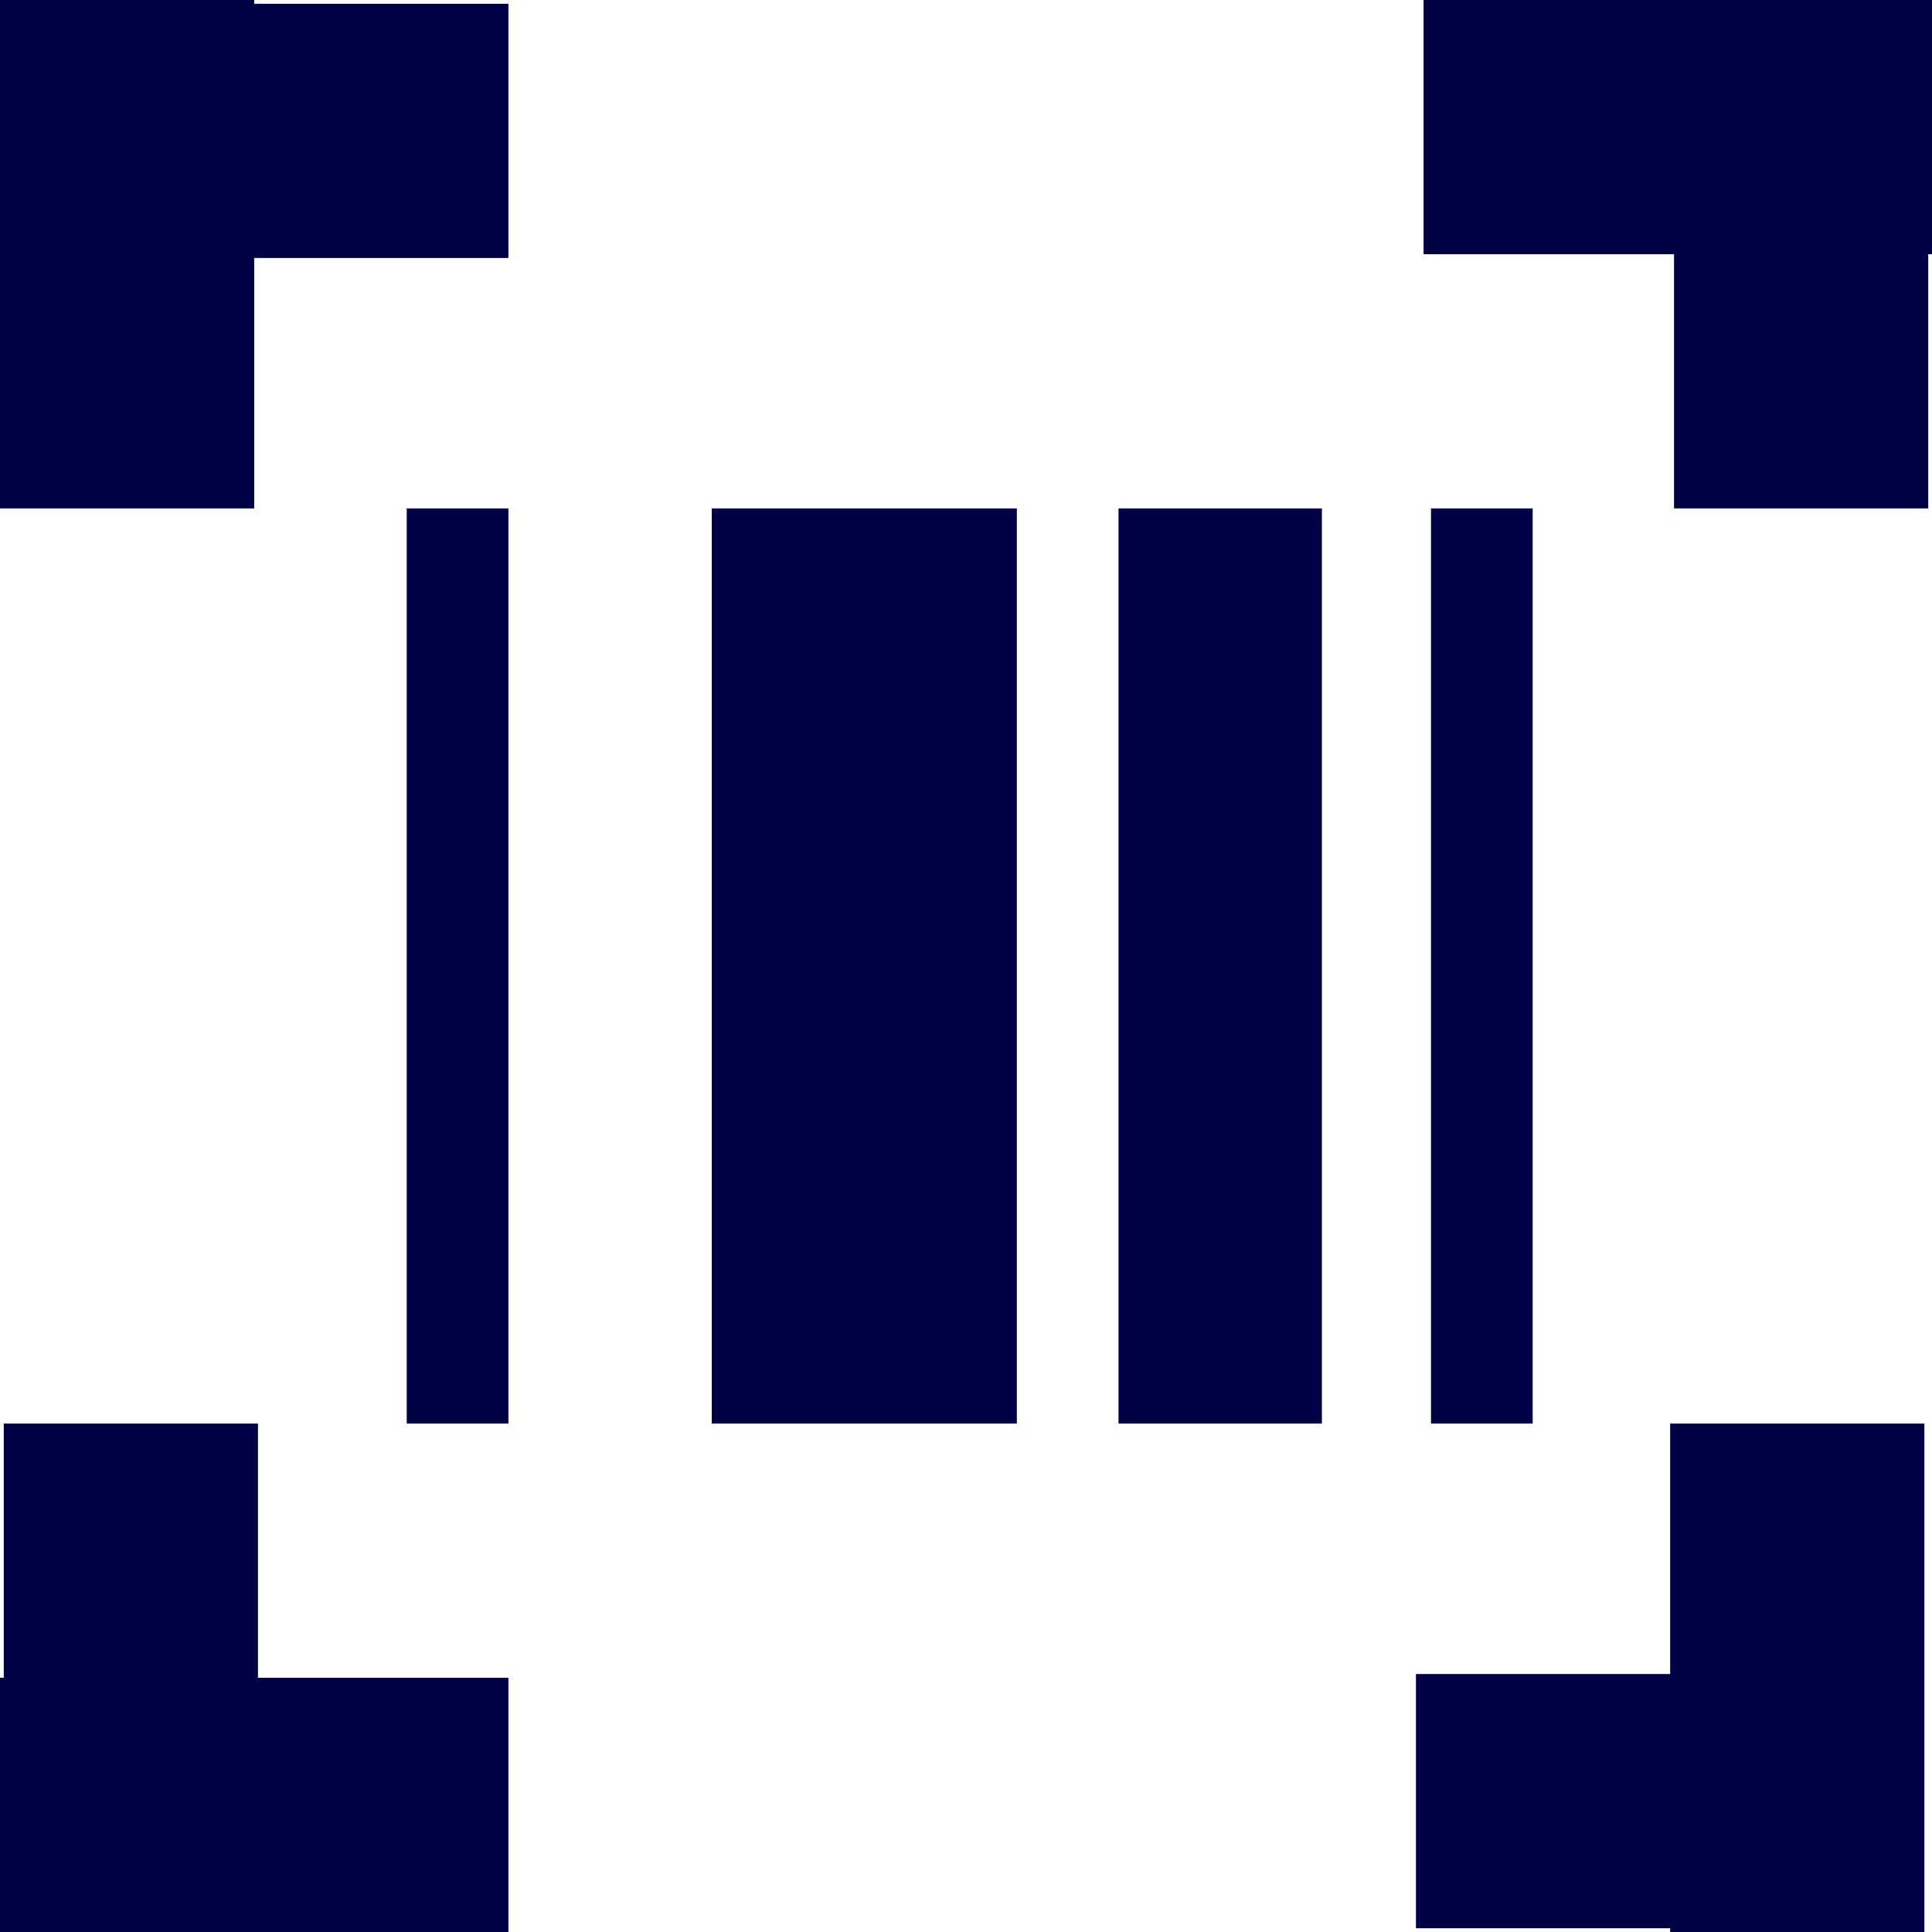 <svg xmlns="http://www.w3.org/2000/svg" viewBox="0 0 19 19"><style>*{fill:#004;}</style><path d="M16.463 2.5H14V0h5v2.5h-.037V5h-2.5V2.5Zm-.038 13.963V14h2.5v5h-2.5v-.037h-2.5v-2.5h2.5ZM2.537 16.5H5V19H0v-2.5h.037V14h2.5v2.5ZM2.5 2.537V5H0V0h2.5v.037H5v2.5H2.5ZM4 5h1v9H4zm10.073 0h1v9h-1zM7 5h3v9H7zm4 0h2v9h-2z"/></svg>